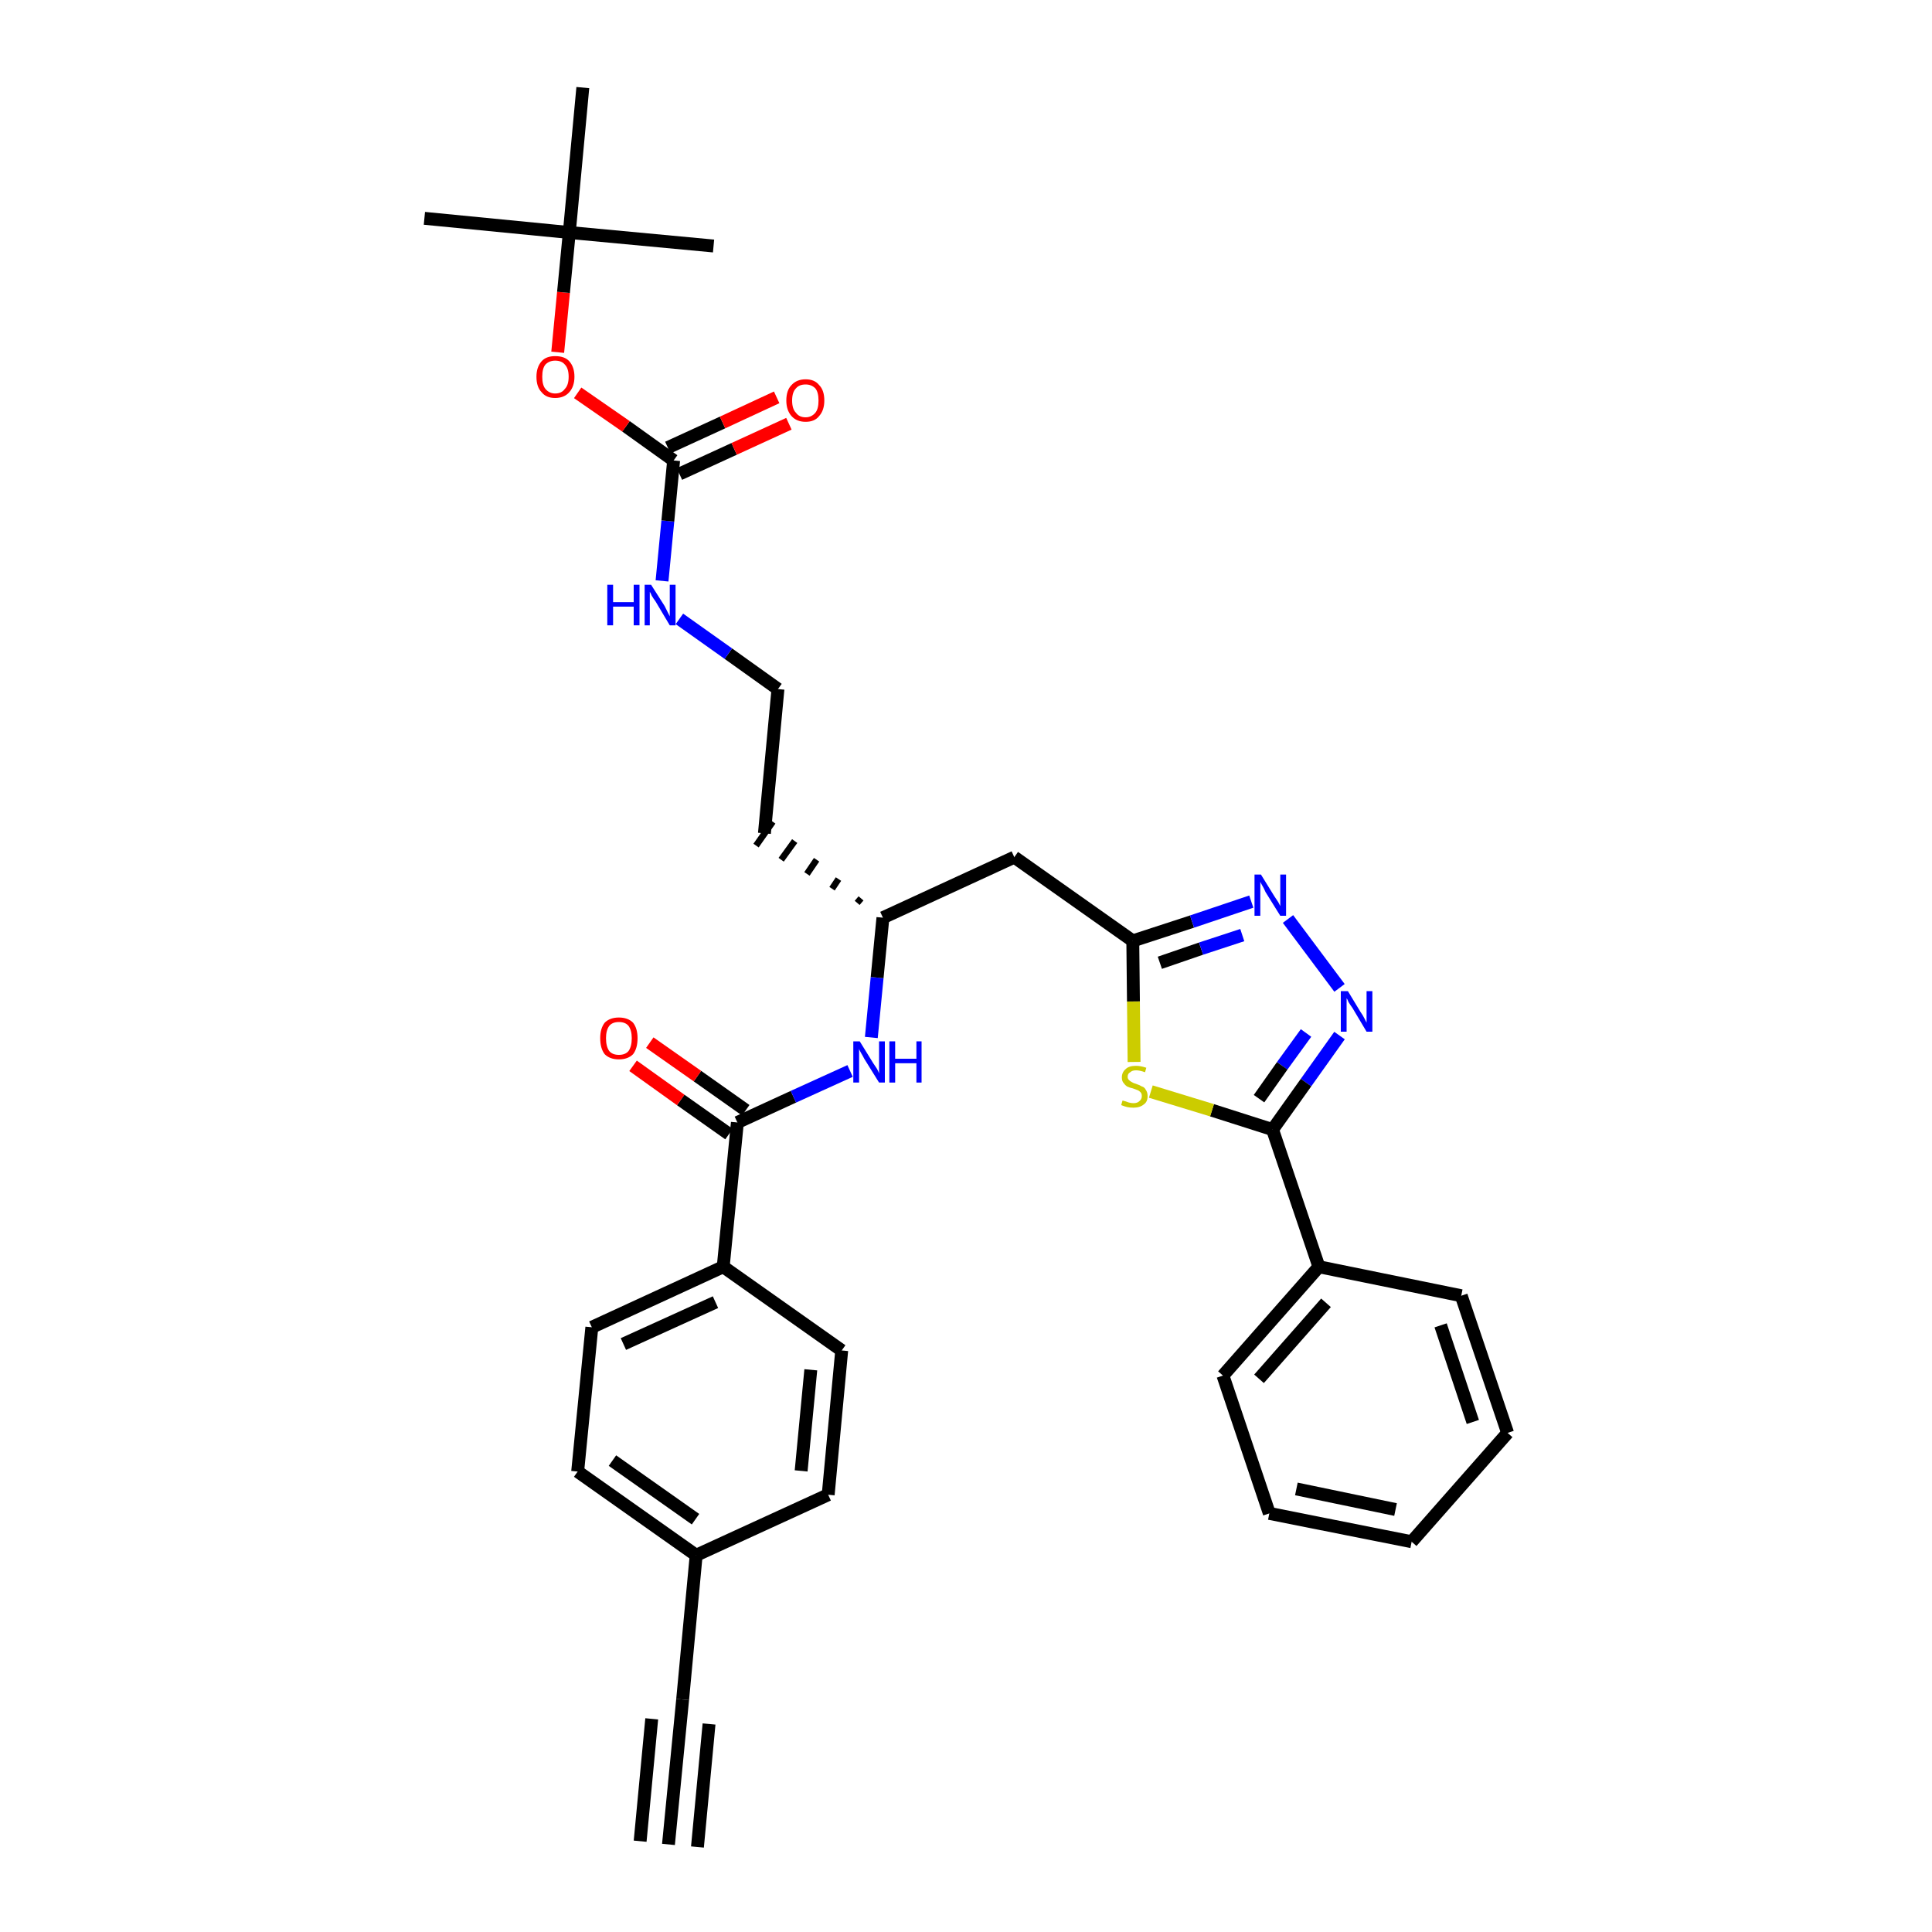 <?xml version='1.0' encoding='iso-8859-1'?>
<svg version='1.1' baseProfile='full'
              xmlns='http://www.w3.org/2000/svg'
                      xmlns:rdkit='http://www.rdkit.org/xml'
                      xmlns:xlink='http://www.w3.org/1999/xlink'
                  xml:space='preserve'
width='300px' height='300px' viewBox='0 0 300 300'>
<!-- END OF HEADER -->
<path class='bond-0 atom-0 atom-1' d='M 103.8,286.4 L 106.0,263.9' style='fill:none;fill-rule:evenodd;stroke:#000000;stroke-width:2.0px;stroke-linecap:butt;stroke-linejoin:miter;stroke-opacity:1' />
<path class='bond-0 atom-0 atom-1' d='M 108.3,286.8 L 110.1,267.7' style='fill:none;fill-rule:evenodd;stroke:#000000;stroke-width:2.0px;stroke-linecap:butt;stroke-linejoin:miter;stroke-opacity:1' />
<path class='bond-0 atom-0 atom-1' d='M 99.4,285.9 L 101.2,266.9' style='fill:none;fill-rule:evenodd;stroke:#000000;stroke-width:2.0px;stroke-linecap:butt;stroke-linejoin:miter;stroke-opacity:1' />
<path class='bond-1 atom-1 atom-2' d='M 106.0,263.9 L 108.1,241.5' style='fill:none;fill-rule:evenodd;stroke:#000000;stroke-width:2.0px;stroke-linecap:butt;stroke-linejoin:miter;stroke-opacity:1' />
<path class='bond-2 atom-2 atom-3' d='M 108.1,241.5 L 89.7,228.5' style='fill:none;fill-rule:evenodd;stroke:#000000;stroke-width:2.0px;stroke-linecap:butt;stroke-linejoin:miter;stroke-opacity:1' />
<path class='bond-2 atom-2 atom-3' d='M 108.0,235.9 L 95.1,226.8' style='fill:none;fill-rule:evenodd;stroke:#000000;stroke-width:2.0px;stroke-linecap:butt;stroke-linejoin:miter;stroke-opacity:1' />
<path class='bond-33 atom-33 atom-2' d='M 128.6,232.1 L 108.1,241.5' style='fill:none;fill-rule:evenodd;stroke:#000000;stroke-width:2.0px;stroke-linecap:butt;stroke-linejoin:miter;stroke-opacity:1' />
<path class='bond-3 atom-3 atom-4' d='M 89.7,228.5 L 91.9,206.1' style='fill:none;fill-rule:evenodd;stroke:#000000;stroke-width:2.0px;stroke-linecap:butt;stroke-linejoin:miter;stroke-opacity:1' />
<path class='bond-4 atom-4 atom-5' d='M 91.9,206.1 L 112.3,196.7' style='fill:none;fill-rule:evenodd;stroke:#000000;stroke-width:2.0px;stroke-linecap:butt;stroke-linejoin:miter;stroke-opacity:1' />
<path class='bond-4 atom-4 atom-5' d='M 96.8,208.7 L 111.1,202.2' style='fill:none;fill-rule:evenodd;stroke:#000000;stroke-width:2.0px;stroke-linecap:butt;stroke-linejoin:miter;stroke-opacity:1' />
<path class='bond-5 atom-5 atom-6' d='M 112.3,196.7 L 114.5,174.3' style='fill:none;fill-rule:evenodd;stroke:#000000;stroke-width:2.0px;stroke-linecap:butt;stroke-linejoin:miter;stroke-opacity:1' />
<path class='bond-31 atom-5 atom-32' d='M 112.3,196.7 L 130.7,209.7' style='fill:none;fill-rule:evenodd;stroke:#000000;stroke-width:2.0px;stroke-linecap:butt;stroke-linejoin:miter;stroke-opacity:1' />
<path class='bond-6 atom-6 atom-7' d='M 115.8,172.4 L 108.3,167.1' style='fill:none;fill-rule:evenodd;stroke:#000000;stroke-width:2.0px;stroke-linecap:butt;stroke-linejoin:miter;stroke-opacity:1' />
<path class='bond-6 atom-6 atom-7' d='M 108.3,167.1 L 100.9,161.9' style='fill:none;fill-rule:evenodd;stroke:#FF0000;stroke-width:2.0px;stroke-linecap:butt;stroke-linejoin:miter;stroke-opacity:1' />
<path class='bond-6 atom-6 atom-7' d='M 113.2,176.1 L 105.7,170.8' style='fill:none;fill-rule:evenodd;stroke:#000000;stroke-width:2.0px;stroke-linecap:butt;stroke-linejoin:miter;stroke-opacity:1' />
<path class='bond-6 atom-6 atom-7' d='M 105.7,170.8 L 98.3,165.5' style='fill:none;fill-rule:evenodd;stroke:#FF0000;stroke-width:2.0px;stroke-linecap:butt;stroke-linejoin:miter;stroke-opacity:1' />
<path class='bond-7 atom-6 atom-8' d='M 114.5,174.3 L 123.2,170.3' style='fill:none;fill-rule:evenodd;stroke:#000000;stroke-width:2.0px;stroke-linecap:butt;stroke-linejoin:miter;stroke-opacity:1' />
<path class='bond-7 atom-6 atom-8' d='M 123.2,170.3 L 132.0,166.3' style='fill:none;fill-rule:evenodd;stroke:#0000FF;stroke-width:2.0px;stroke-linecap:butt;stroke-linejoin:miter;stroke-opacity:1' />
<path class='bond-8 atom-8 atom-9' d='M 135.3,161.1 L 136.2,151.8' style='fill:none;fill-rule:evenodd;stroke:#0000FF;stroke-width:2.0px;stroke-linecap:butt;stroke-linejoin:miter;stroke-opacity:1' />
<path class='bond-8 atom-8 atom-9' d='M 136.2,151.8 L 137.1,142.5' style='fill:none;fill-rule:evenodd;stroke:#000000;stroke-width:2.0px;stroke-linecap:butt;stroke-linejoin:miter;stroke-opacity:1' />
<path class='bond-9 atom-9 atom-10' d='M 133.7,139.5 L 133.1,140.2' style='fill:none;fill-rule:evenodd;stroke:#000000;stroke-width:1.0px;stroke-linecap:butt;stroke-linejoin:miter;stroke-opacity:1' />
<path class='bond-9 atom-9 atom-10' d='M 130.2,136.5 L 129.2,138.0' style='fill:none;fill-rule:evenodd;stroke:#000000;stroke-width:1.0px;stroke-linecap:butt;stroke-linejoin:miter;stroke-opacity:1' />
<path class='bond-9 atom-9 atom-10' d='M 126.8,133.5 L 125.3,135.7' style='fill:none;fill-rule:evenodd;stroke:#000000;stroke-width:1.0px;stroke-linecap:butt;stroke-linejoin:miter;stroke-opacity:1' />
<path class='bond-9 atom-9 atom-10' d='M 123.4,130.6 L 121.3,133.5' style='fill:none;fill-rule:evenodd;stroke:#000000;stroke-width:1.0px;stroke-linecap:butt;stroke-linejoin:miter;stroke-opacity:1' />
<path class='bond-9 atom-9 atom-10' d='M 120.0,127.6 L 117.4,131.3' style='fill:none;fill-rule:evenodd;stroke:#000000;stroke-width:1.0px;stroke-linecap:butt;stroke-linejoin:miter;stroke-opacity:1' />
<path class='bond-19 atom-9 atom-20' d='M 137.1,142.5 L 157.5,133.1' style='fill:none;fill-rule:evenodd;stroke:#000000;stroke-width:2.0px;stroke-linecap:butt;stroke-linejoin:miter;stroke-opacity:1' />
<path class='bond-10 atom-10 atom-11' d='M 118.7,129.4 L 120.8,107.0' style='fill:none;fill-rule:evenodd;stroke:#000000;stroke-width:2.0px;stroke-linecap:butt;stroke-linejoin:miter;stroke-opacity:1' />
<path class='bond-11 atom-11 atom-12' d='M 120.8,107.0 L 113.1,101.5' style='fill:none;fill-rule:evenodd;stroke:#000000;stroke-width:2.0px;stroke-linecap:butt;stroke-linejoin:miter;stroke-opacity:1' />
<path class='bond-11 atom-11 atom-12' d='M 113.1,101.5 L 105.5,96.1' style='fill:none;fill-rule:evenodd;stroke:#0000FF;stroke-width:2.0px;stroke-linecap:butt;stroke-linejoin:miter;stroke-opacity:1' />
<path class='bond-12 atom-12 atom-13' d='M 102.8,90.2 L 103.7,80.9' style='fill:none;fill-rule:evenodd;stroke:#0000FF;stroke-width:2.0px;stroke-linecap:butt;stroke-linejoin:miter;stroke-opacity:1' />
<path class='bond-12 atom-12 atom-13' d='M 103.7,80.9 L 104.6,71.5' style='fill:none;fill-rule:evenodd;stroke:#000000;stroke-width:2.0px;stroke-linecap:butt;stroke-linejoin:miter;stroke-opacity:1' />
<path class='bond-13 atom-13 atom-14' d='M 105.5,73.6 L 114.0,69.7' style='fill:none;fill-rule:evenodd;stroke:#000000;stroke-width:2.0px;stroke-linecap:butt;stroke-linejoin:miter;stroke-opacity:1' />
<path class='bond-13 atom-13 atom-14' d='M 114.0,69.7 L 122.5,65.8' style='fill:none;fill-rule:evenodd;stroke:#FF0000;stroke-width:2.0px;stroke-linecap:butt;stroke-linejoin:miter;stroke-opacity:1' />
<path class='bond-13 atom-13 atom-14' d='M 103.7,69.5 L 112.2,65.6' style='fill:none;fill-rule:evenodd;stroke:#000000;stroke-width:2.0px;stroke-linecap:butt;stroke-linejoin:miter;stroke-opacity:1' />
<path class='bond-13 atom-13 atom-14' d='M 112.2,65.6 L 120.6,61.7' style='fill:none;fill-rule:evenodd;stroke:#FF0000;stroke-width:2.0px;stroke-linecap:butt;stroke-linejoin:miter;stroke-opacity:1' />
<path class='bond-14 atom-13 atom-15' d='M 104.6,71.5 L 97.2,66.2' style='fill:none;fill-rule:evenodd;stroke:#000000;stroke-width:2.0px;stroke-linecap:butt;stroke-linejoin:miter;stroke-opacity:1' />
<path class='bond-14 atom-13 atom-15' d='M 97.2,66.2 L 89.7,61.0' style='fill:none;fill-rule:evenodd;stroke:#FF0000;stroke-width:2.0px;stroke-linecap:butt;stroke-linejoin:miter;stroke-opacity:1' />
<path class='bond-15 atom-15 atom-16' d='M 86.6,54.7 L 87.5,45.4' style='fill:none;fill-rule:evenodd;stroke:#FF0000;stroke-width:2.0px;stroke-linecap:butt;stroke-linejoin:miter;stroke-opacity:1' />
<path class='bond-15 atom-15 atom-16' d='M 87.5,45.4 L 88.4,36.1' style='fill:none;fill-rule:evenodd;stroke:#000000;stroke-width:2.0px;stroke-linecap:butt;stroke-linejoin:miter;stroke-opacity:1' />
<path class='bond-16 atom-16 atom-17' d='M 88.4,36.1 L 65.9,33.9' style='fill:none;fill-rule:evenodd;stroke:#000000;stroke-width:2.0px;stroke-linecap:butt;stroke-linejoin:miter;stroke-opacity:1' />
<path class='bond-17 atom-16 atom-18' d='M 88.4,36.1 L 110.8,38.2' style='fill:none;fill-rule:evenodd;stroke:#000000;stroke-width:2.0px;stroke-linecap:butt;stroke-linejoin:miter;stroke-opacity:1' />
<path class='bond-18 atom-16 atom-19' d='M 88.4,36.1 L 90.5,13.6' style='fill:none;fill-rule:evenodd;stroke:#000000;stroke-width:2.0px;stroke-linecap:butt;stroke-linejoin:miter;stroke-opacity:1' />
<path class='bond-20 atom-20 atom-21' d='M 157.5,133.1 L 175.9,146.1' style='fill:none;fill-rule:evenodd;stroke:#000000;stroke-width:2.0px;stroke-linecap:butt;stroke-linejoin:miter;stroke-opacity:1' />
<path class='bond-21 atom-21 atom-22' d='M 175.9,146.1 L 185.1,143.1' style='fill:none;fill-rule:evenodd;stroke:#000000;stroke-width:2.0px;stroke-linecap:butt;stroke-linejoin:miter;stroke-opacity:1' />
<path class='bond-21 atom-21 atom-22' d='M 185.1,143.1 L 194.3,140.0' style='fill:none;fill-rule:evenodd;stroke:#0000FF;stroke-width:2.0px;stroke-linecap:butt;stroke-linejoin:miter;stroke-opacity:1' />
<path class='bond-21 atom-21 atom-22' d='M 180.1,149.5 L 186.5,147.3' style='fill:none;fill-rule:evenodd;stroke:#000000;stroke-width:2.0px;stroke-linecap:butt;stroke-linejoin:miter;stroke-opacity:1' />
<path class='bond-21 atom-21 atom-22' d='M 186.5,147.3 L 192.9,145.2' style='fill:none;fill-rule:evenodd;stroke:#0000FF;stroke-width:2.0px;stroke-linecap:butt;stroke-linejoin:miter;stroke-opacity:1' />
<path class='bond-34 atom-31 atom-21' d='M 176.1,164.9 L 176.0,155.5' style='fill:none;fill-rule:evenodd;stroke:#CCCC00;stroke-width:2.0px;stroke-linecap:butt;stroke-linejoin:miter;stroke-opacity:1' />
<path class='bond-34 atom-31 atom-21' d='M 176.0,155.5 L 175.9,146.1' style='fill:none;fill-rule:evenodd;stroke:#000000;stroke-width:2.0px;stroke-linecap:butt;stroke-linejoin:miter;stroke-opacity:1' />
<path class='bond-22 atom-22 atom-23' d='M 200.0,142.7 L 208.0,153.4' style='fill:none;fill-rule:evenodd;stroke:#0000FF;stroke-width:2.0px;stroke-linecap:butt;stroke-linejoin:miter;stroke-opacity:1' />
<path class='bond-23 atom-23 atom-24' d='M 208.0,160.8 L 202.8,168.1' style='fill:none;fill-rule:evenodd;stroke:#0000FF;stroke-width:2.0px;stroke-linecap:butt;stroke-linejoin:miter;stroke-opacity:1' />
<path class='bond-23 atom-23 atom-24' d='M 202.8,168.1 L 197.6,175.4' style='fill:none;fill-rule:evenodd;stroke:#000000;stroke-width:2.0px;stroke-linecap:butt;stroke-linejoin:miter;stroke-opacity:1' />
<path class='bond-23 atom-23 atom-24' d='M 202.8,160.4 L 199.1,165.5' style='fill:none;fill-rule:evenodd;stroke:#0000FF;stroke-width:2.0px;stroke-linecap:butt;stroke-linejoin:miter;stroke-opacity:1' />
<path class='bond-23 atom-23 atom-24' d='M 199.1,165.5 L 195.5,170.6' style='fill:none;fill-rule:evenodd;stroke:#000000;stroke-width:2.0px;stroke-linecap:butt;stroke-linejoin:miter;stroke-opacity:1' />
<path class='bond-24 atom-24 atom-25' d='M 197.6,175.4 L 204.8,196.7' style='fill:none;fill-rule:evenodd;stroke:#000000;stroke-width:2.0px;stroke-linecap:butt;stroke-linejoin:miter;stroke-opacity:1' />
<path class='bond-30 atom-24 atom-31' d='M 197.6,175.4 L 188.2,172.4' style='fill:none;fill-rule:evenodd;stroke:#000000;stroke-width:2.0px;stroke-linecap:butt;stroke-linejoin:miter;stroke-opacity:1' />
<path class='bond-30 atom-24 atom-31' d='M 188.2,172.4 L 178.7,169.5' style='fill:none;fill-rule:evenodd;stroke:#CCCC00;stroke-width:2.0px;stroke-linecap:butt;stroke-linejoin:miter;stroke-opacity:1' />
<path class='bond-25 atom-25 atom-26' d='M 204.8,196.7 L 189.9,213.6' style='fill:none;fill-rule:evenodd;stroke:#000000;stroke-width:2.0px;stroke-linecap:butt;stroke-linejoin:miter;stroke-opacity:1' />
<path class='bond-25 atom-25 atom-26' d='M 205.9,202.3 L 195.5,214.1' style='fill:none;fill-rule:evenodd;stroke:#000000;stroke-width:2.0px;stroke-linecap:butt;stroke-linejoin:miter;stroke-opacity:1' />
<path class='bond-35 atom-30 atom-25' d='M 226.9,201.2 L 204.8,196.7' style='fill:none;fill-rule:evenodd;stroke:#000000;stroke-width:2.0px;stroke-linecap:butt;stroke-linejoin:miter;stroke-opacity:1' />
<path class='bond-26 atom-26 atom-27' d='M 189.9,213.6 L 197.1,235.0' style='fill:none;fill-rule:evenodd;stroke:#000000;stroke-width:2.0px;stroke-linecap:butt;stroke-linejoin:miter;stroke-opacity:1' />
<path class='bond-27 atom-27 atom-28' d='M 197.1,235.0 L 219.2,239.4' style='fill:none;fill-rule:evenodd;stroke:#000000;stroke-width:2.0px;stroke-linecap:butt;stroke-linejoin:miter;stroke-opacity:1' />
<path class='bond-27 atom-27 atom-28' d='M 201.3,231.2 L 216.7,234.4' style='fill:none;fill-rule:evenodd;stroke:#000000;stroke-width:2.0px;stroke-linecap:butt;stroke-linejoin:miter;stroke-opacity:1' />
<path class='bond-28 atom-28 atom-29' d='M 219.2,239.4 L 234.1,222.5' style='fill:none;fill-rule:evenodd;stroke:#000000;stroke-width:2.0px;stroke-linecap:butt;stroke-linejoin:miter;stroke-opacity:1' />
<path class='bond-29 atom-29 atom-30' d='M 234.1,222.5 L 226.9,201.2' style='fill:none;fill-rule:evenodd;stroke:#000000;stroke-width:2.0px;stroke-linecap:butt;stroke-linejoin:miter;stroke-opacity:1' />
<path class='bond-29 atom-29 atom-30' d='M 228.7,220.8 L 223.7,205.8' style='fill:none;fill-rule:evenodd;stroke:#000000;stroke-width:2.0px;stroke-linecap:butt;stroke-linejoin:miter;stroke-opacity:1' />
<path class='bond-32 atom-32 atom-33' d='M 130.7,209.7 L 128.6,232.1' style='fill:none;fill-rule:evenodd;stroke:#000000;stroke-width:2.0px;stroke-linecap:butt;stroke-linejoin:miter;stroke-opacity:1' />
<path class='bond-32 atom-32 atom-33' d='M 125.9,212.7 L 124.4,228.4' style='fill:none;fill-rule:evenodd;stroke:#000000;stroke-width:2.0px;stroke-linecap:butt;stroke-linejoin:miter;stroke-opacity:1' />
<path  class='atom-7' d='M 93.2 161.2
Q 93.2 159.7, 93.9 158.8
Q 94.7 158.0, 96.1 158.0
Q 97.5 158.0, 98.3 158.8
Q 99.0 159.7, 99.0 161.2
Q 99.0 162.8, 98.3 163.7
Q 97.5 164.5, 96.1 164.5
Q 94.7 164.5, 93.9 163.7
Q 93.2 162.8, 93.2 161.2
M 96.1 163.8
Q 97.1 163.8, 97.6 163.2
Q 98.1 162.5, 98.1 161.2
Q 98.1 160.0, 97.6 159.3
Q 97.1 158.7, 96.1 158.7
Q 95.1 158.7, 94.6 159.3
Q 94.1 160.0, 94.1 161.2
Q 94.1 162.5, 94.6 163.2
Q 95.1 163.8, 96.1 163.8
' fill='#FF0000'/>
<path  class='atom-8' d='M 133.5 161.7
L 135.6 165.1
Q 135.8 165.4, 136.2 166.0
Q 136.5 166.6, 136.5 166.7
L 136.5 161.7
L 137.4 161.7
L 137.4 168.1
L 136.5 168.1
L 134.2 164.4
Q 134.0 164.0, 133.7 163.5
Q 133.4 163.0, 133.4 162.8
L 133.4 168.1
L 132.5 168.1
L 132.5 161.7
L 133.5 161.7
' fill='#0000FF'/>
<path  class='atom-8' d='M 138.1 161.7
L 139.0 161.7
L 139.0 164.4
L 142.3 164.4
L 142.3 161.7
L 143.1 161.7
L 143.1 168.1
L 142.3 168.1
L 142.3 165.1
L 139.0 165.1
L 139.0 168.1
L 138.1 168.1
L 138.1 161.7
' fill='#0000FF'/>
<path  class='atom-12' d='M 94.3 90.8
L 95.2 90.8
L 95.2 93.5
L 98.4 93.5
L 98.4 90.8
L 99.3 90.8
L 99.3 97.1
L 98.4 97.1
L 98.4 94.2
L 95.2 94.2
L 95.2 97.1
L 94.3 97.1
L 94.3 90.8
' fill='#0000FF'/>
<path  class='atom-12' d='M 101.1 90.8
L 103.2 94.1
Q 103.4 94.5, 103.7 95.1
Q 104.0 95.7, 104.0 95.7
L 104.0 90.8
L 104.9 90.8
L 104.9 97.1
L 104.0 97.1
L 101.8 93.4
Q 101.5 93.0, 101.2 92.5
Q 101.0 92.0, 100.9 91.9
L 100.9 97.1
L 100.1 97.1
L 100.1 90.8
L 101.1 90.8
' fill='#0000FF'/>
<path  class='atom-14' d='M 122.1 62.2
Q 122.1 60.6, 122.9 59.8
Q 123.7 58.9, 125.1 58.9
Q 126.5 58.9, 127.2 59.8
Q 128.0 60.6, 128.0 62.2
Q 128.0 63.7, 127.2 64.6
Q 126.5 65.5, 125.1 65.5
Q 123.7 65.5, 122.9 64.6
Q 122.1 63.7, 122.1 62.2
M 125.1 64.8
Q 126.0 64.8, 126.6 64.1
Q 127.1 63.5, 127.1 62.2
Q 127.1 60.9, 126.6 60.3
Q 126.0 59.7, 125.1 59.7
Q 124.1 59.7, 123.6 60.3
Q 123.0 60.9, 123.0 62.2
Q 123.0 63.5, 123.6 64.1
Q 124.1 64.8, 125.1 64.8
' fill='#FF0000'/>
<path  class='atom-15' d='M 83.3 58.5
Q 83.3 57.0, 84.1 56.1
Q 84.8 55.3, 86.2 55.3
Q 87.7 55.3, 88.4 56.1
Q 89.2 57.0, 89.2 58.5
Q 89.2 60.0, 88.4 60.9
Q 87.6 61.8, 86.2 61.8
Q 84.8 61.8, 84.1 60.9
Q 83.3 60.1, 83.3 58.5
M 86.2 61.1
Q 87.2 61.1, 87.7 60.4
Q 88.3 59.8, 88.3 58.5
Q 88.3 57.2, 87.7 56.6
Q 87.2 56.0, 86.2 56.0
Q 85.3 56.0, 84.7 56.6
Q 84.2 57.2, 84.2 58.5
Q 84.2 59.8, 84.7 60.4
Q 85.3 61.1, 86.2 61.1
' fill='#FF0000'/>
<path  class='atom-22' d='M 195.8 135.8
L 197.9 139.2
Q 198.1 139.5, 198.5 140.1
Q 198.8 140.7, 198.8 140.7
L 198.8 135.8
L 199.7 135.8
L 199.7 142.2
L 198.8 142.2
L 196.5 138.5
Q 196.3 138.0, 196.0 137.5
Q 195.7 137.0, 195.7 136.9
L 195.7 142.2
L 194.8 142.2
L 194.8 135.8
L 195.8 135.8
' fill='#0000FF'/>
<path  class='atom-23' d='M 209.3 153.9
L 211.3 157.2
Q 211.6 157.6, 211.9 158.2
Q 212.2 158.8, 212.2 158.8
L 212.2 153.9
L 213.1 153.9
L 213.1 160.2
L 212.2 160.2
L 210.0 156.5
Q 209.7 156.1, 209.4 155.6
Q 209.2 155.1, 209.1 155.0
L 209.1 160.2
L 208.2 160.2
L 208.2 153.9
L 209.3 153.9
' fill='#0000FF'/>
<path  class='atom-31' d='M 174.3 170.9
Q 174.4 170.9, 174.7 171.0
Q 175.0 171.1, 175.3 171.2
Q 175.7 171.3, 176.0 171.3
Q 176.6 171.3, 176.9 171.0
Q 177.3 170.7, 177.3 170.2
Q 177.3 169.8, 177.1 169.6
Q 176.9 169.4, 176.7 169.3
Q 176.4 169.2, 175.9 169.0
Q 175.4 168.9, 175.0 168.7
Q 174.7 168.5, 174.5 168.2
Q 174.2 167.9, 174.2 167.3
Q 174.2 166.5, 174.8 166.0
Q 175.3 165.5, 176.4 165.5
Q 177.1 165.5, 178.0 165.8
L 177.8 166.5
Q 177.0 166.2, 176.4 166.2
Q 175.8 166.2, 175.5 166.5
Q 175.1 166.7, 175.1 167.2
Q 175.1 167.5, 175.3 167.7
Q 175.5 167.9, 175.7 168.0
Q 176.0 168.2, 176.4 168.3
Q 177.0 168.5, 177.3 168.7
Q 177.7 168.8, 177.9 169.2
Q 178.2 169.6, 178.2 170.2
Q 178.2 171.1, 177.6 171.5
Q 177.0 172.0, 176.0 172.0
Q 175.4 172.0, 175.0 171.9
Q 174.6 171.8, 174.1 171.6
L 174.3 170.9
' fill='#CCCC00'/>
</svg>
